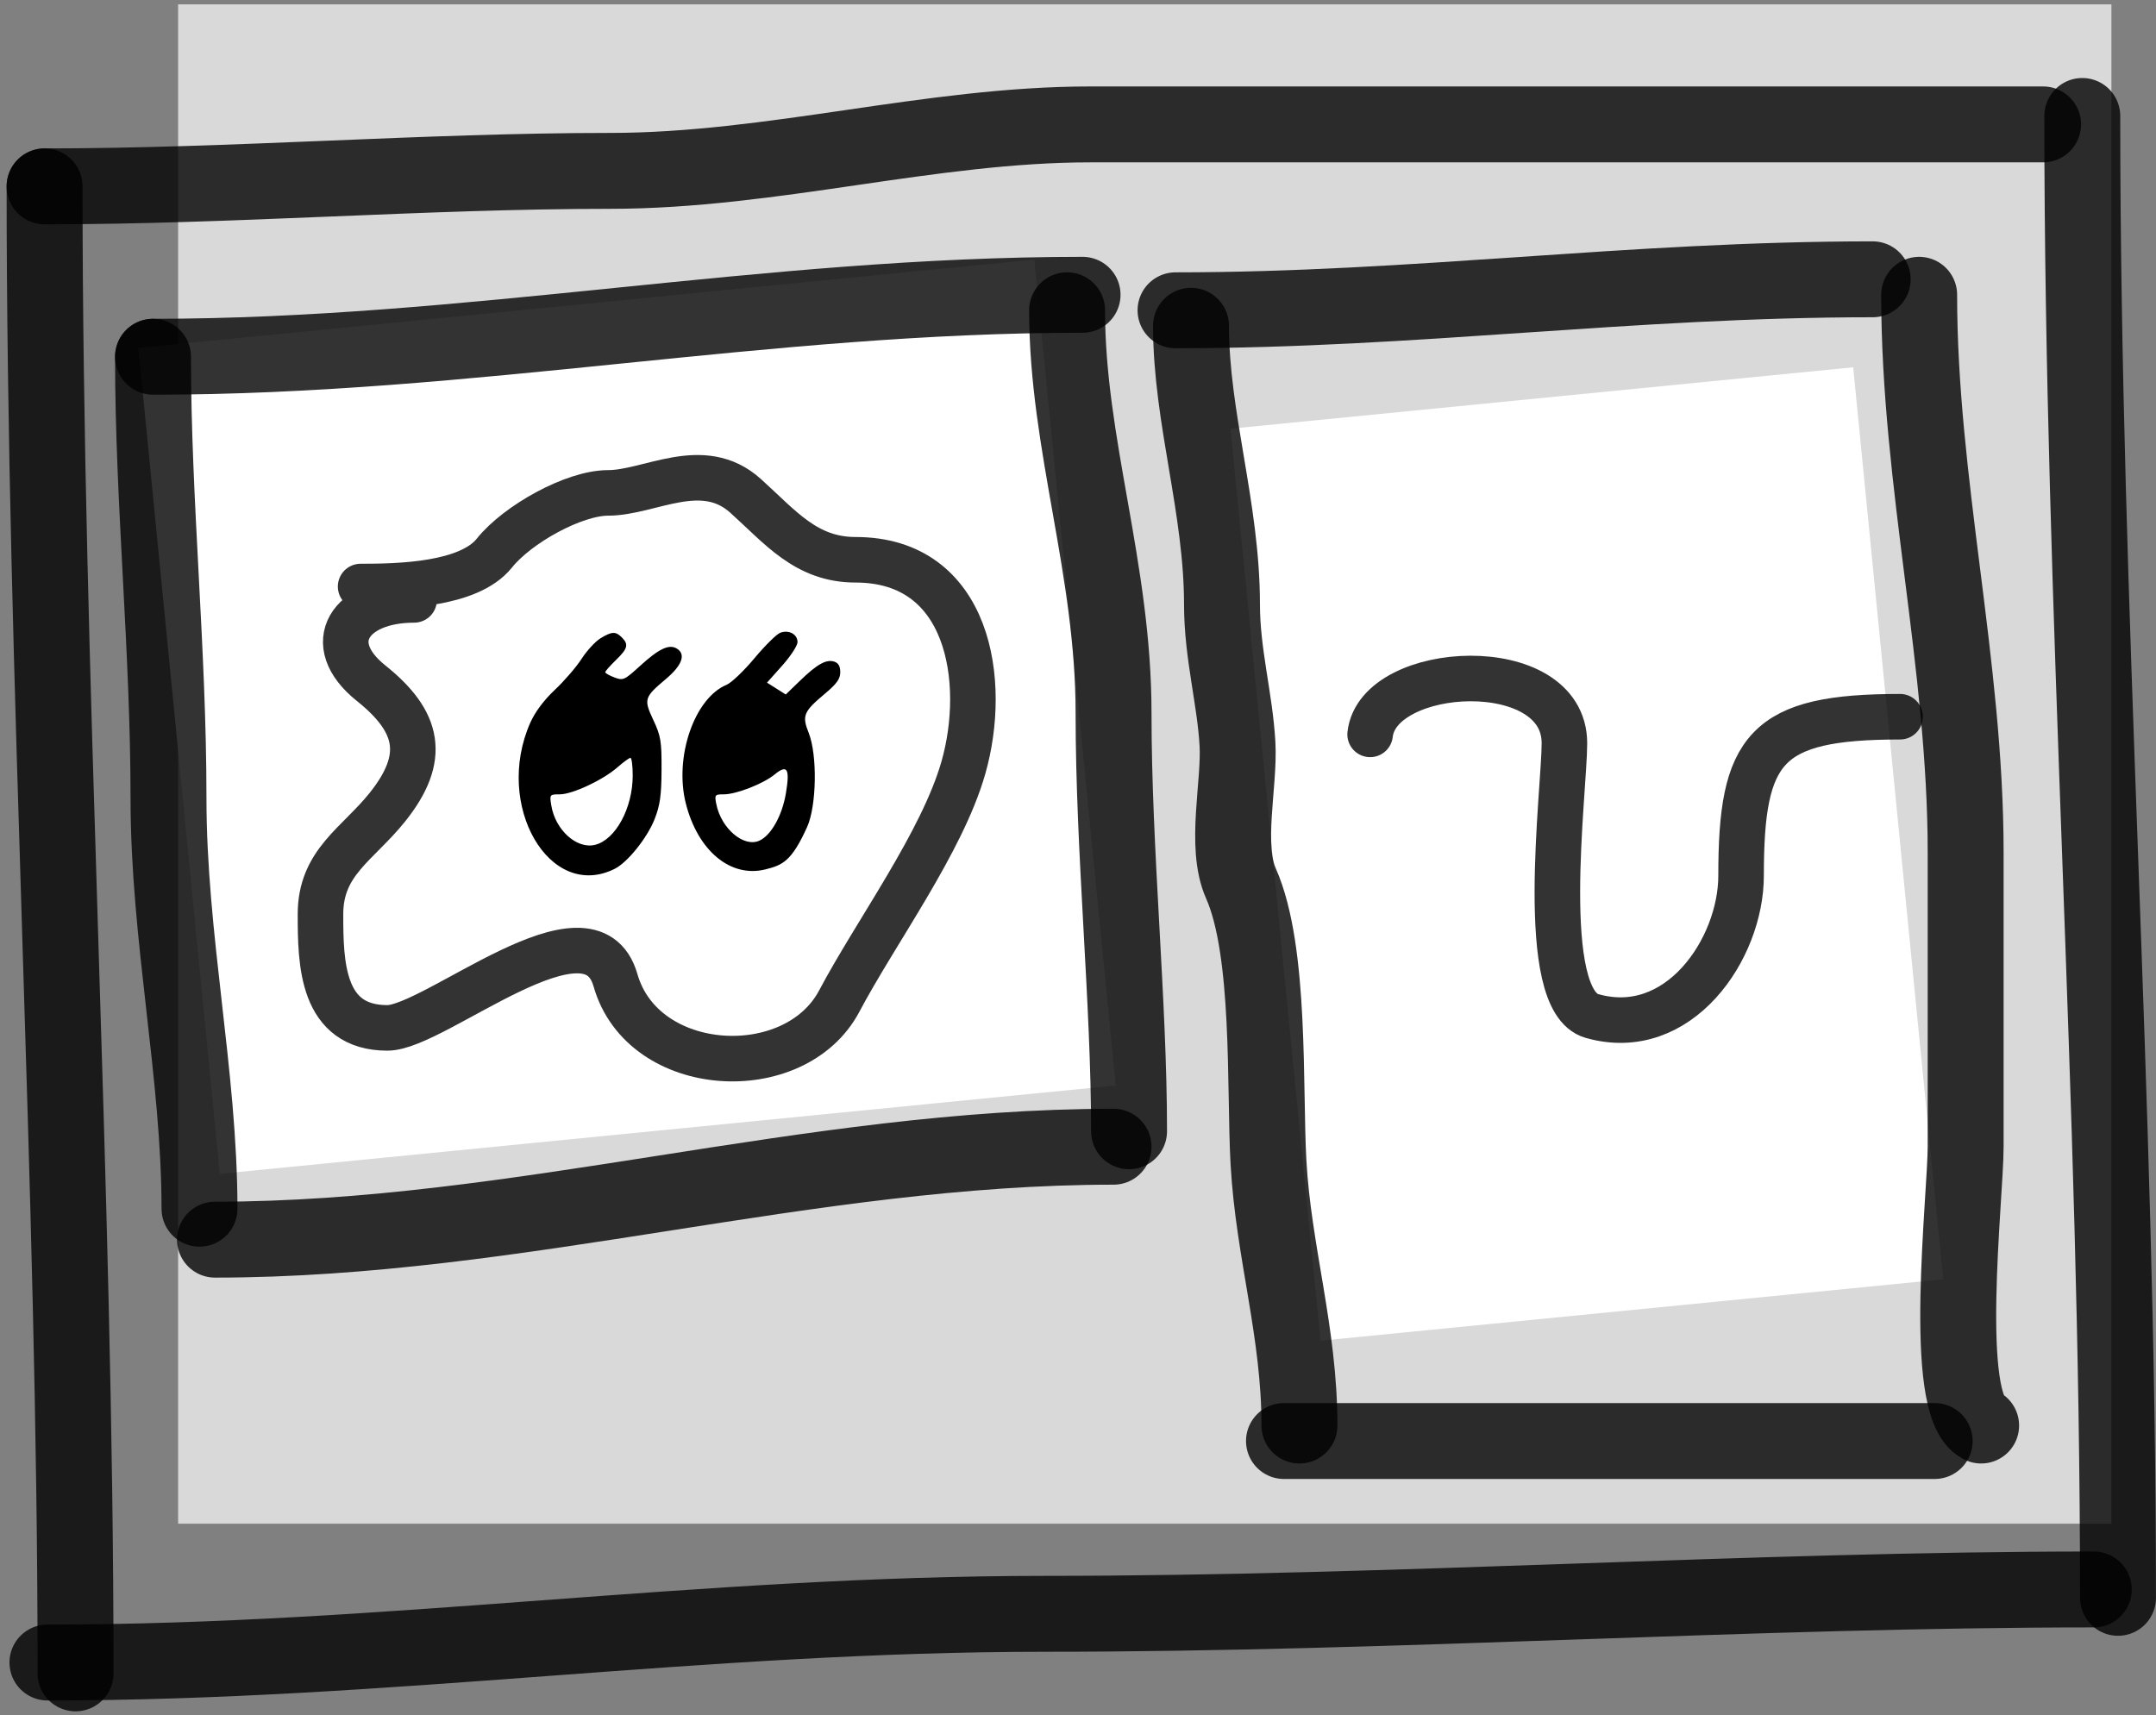 <svg width="142" height="113" viewBox="0 0 142 113" fill="none" xmlns="http://www.w3.org/2000/svg">
<rect x="0" y="0" width="142" height="113" fill="#808080" stroke="none"/>
<rect x="11.731" y="0.287" width="127.333" height="100.086" fill="#D9D9D9"/>
<rect x="9.113" y="22.92" width="59.292" height="54.67" transform="rotate(-5.633 9.113 22.92)" fill="white"/>
<rect x="81.045" y="28.24" width="41.209" height="60.37" transform="rotate(-5.633 81.045 28.24)" fill="white"/>
<path d="M2.936 12.277C2.936 44.755 4.976 77.895 4.976 110.233" stroke="black" stroke-opacity="0.8" stroke-width="5" stroke-linecap="round"/>
<path d="M2.936 12.277C15.43 12.277 27.963 11.256 40.179 11.256C50.865 11.256 61.256 8.195 71.811 8.195C92.729 8.195 113.647 8.195 134.564 8.195" stroke="black" stroke-opacity="0.8" stroke-width="5" stroke-linecap="round"/>
<path d="M10.078 23.501C10.078 33.052 11.098 42.776 11.098 52.581C11.098 61.779 13.139 70.787 13.139 79.622" stroke="black" stroke-opacity="0.8" stroke-width="5" stroke-linecap="round"/>
<path d="M10.078 23.501C30.959 23.501 50.407 19.419 71.301 19.419" stroke="black" stroke-opacity="0.8" stroke-width="5" stroke-linecap="round"/>
<path d="M70.281 20.44C70.281 29.271 73.342 37.47 73.342 46.97C73.342 56.144 74.363 65.9 74.363 74.52" stroke="black" stroke-opacity="0.8" stroke-width="5" stroke-linecap="round"/>
<path d="M73.342 75.54C53.241 75.54 34.173 81.662 14.16 81.662" stroke="black" stroke-opacity="0.8" stroke-width="5" stroke-linecap="round"/>
<path d="M78.443 21.46C78.443 27.521 80.484 33.461 80.484 39.827C80.484 43.061 81.338 46.023 81.504 49.01C81.653 51.679 80.639 55.735 81.731 58.194C83.714 62.655 83.275 71.704 83.545 76.56C83.875 82.494 85.586 87.744 85.586 93.907" stroke="black" stroke-opacity="0.8" stroke-width="5" stroke-linecap="round"/>
<path d="M77.424 20.44C93.203 20.44 107.29 18.399 123.341 18.399" stroke="black" stroke-opacity="0.8" stroke-width="5" stroke-linecap="round"/>
<path d="M126.401 19.419C126.401 31.78 129.463 43.726 129.463 56.153C129.463 62.615 129.463 69.078 129.463 75.54C129.463 78.82 127.851 92.591 130.483 93.907" stroke="black" stroke-opacity="0.8" stroke-width="5" stroke-linecap="round"/>
<path d="M84.566 94.927H127.422" stroke="black" stroke-opacity="0.8" stroke-width="5" stroke-linecap="round"/>
<path d="M23.751 38.637C26.308 38.637 30.874 38.544 32.562 36.434C34.077 34.539 37.794 32.469 40.051 32.469C42.795 32.469 46.261 30.104 49.106 32.665C51.401 34.73 53.089 36.875 56.35 36.875C63.855 36.875 65.071 44.9 63.448 50.58C62.048 55.48 57.687 61.392 55.273 65.95C52.358 71.456 42.353 70.925 40.54 64.579C38.881 58.772 28.652 67.712 25.513 67.712C21.17 67.712 21.108 63.435 21.108 60.223C21.108 56.797 23.561 55.615 25.513 53.174C28.132 49.9 27.616 47.543 24.436 45C21.157 42.376 23.05 39.518 27.275 39.518" stroke="black" stroke-opacity="0.8" stroke-width="3" stroke-linecap="round"/>
<path d="M90.24 48.377C90.759 43.704 103.037 43.038 103.037 48.959C103.037 52.14 101.194 65.884 104.847 66.927C110.561 68.56 114.672 62.514 114.672 57.685C114.672 49.283 116.245 47.214 125.142 47.214" stroke="black" stroke-opacity="0.8" stroke-width="3" stroke-linecap="round"/>
<path d="M3.124 109.518C25.612 109.518 46.061 106.309 68.909 106.309C91.882 106.309 115.44 104.705 137.903 104.705" stroke="black" stroke-opacity="0.8" stroke-width="5" stroke-linecap="round"/>
<path d="M137.145 7.639C137.145 40.391 139.497 72.338 139.497 105.256" stroke="black" stroke-opacity="0.8" stroke-width="5" stroke-linecap="round"/>
<path fill-rule="evenodd" clip-rule="evenodd" d="M49.691 43.36C50.385 42.528 51.149 41.774 51.388 41.683C51.956 41.469 52.527 41.778 52.527 42.3C52.527 42.528 52.075 43.221 51.522 43.841L50.517 44.969L51.135 45.359L51.752 45.75L52.692 44.84C53.819 43.75 54.418 43.416 54.947 43.584C55.217 43.67 55.342 43.89 55.342 44.28C55.342 44.72 55.109 45.046 54.331 45.697C52.92 46.879 52.811 47.142 53.262 48.278C53.843 49.739 53.786 53.09 53.157 54.483C52.13 56.759 51.522 56.992 50.417 57.27C48.125 57.845 45.966 56.058 45.171 52.93C44.396 49.877 45.731 45.989 47.858 45.109C48.172 44.979 48.997 44.192 49.691 43.36ZM38.301 43.406C38.648 42.866 39.209 42.256 39.548 42.049C40.3 41.591 40.546 41.58 40.954 41.988C41.419 42.453 41.348 42.724 40.566 43.481C40.179 43.857 39.863 44.216 39.863 44.281C39.863 44.346 40.135 44.501 40.468 44.627C41.04 44.843 41.132 44.801 42.148 43.873C43.375 42.751 44.045 42.426 44.547 42.707C45.198 43.072 44.948 43.809 43.865 44.722C42.423 45.939 42.386 46.056 43.031 47.434C43.524 48.486 43.58 48.827 43.571 50.718C43.562 52.411 43.471 53.054 43.112 53.965C42.624 55.2 41.335 56.807 40.493 57.23C36.194 59.389 32.52 53.049 34.923 47.617C35.239 46.902 35.82 46.123 36.543 45.444C37.163 44.862 37.954 43.945 38.301 43.406ZM39.194 55.653C40.544 55.314 41.672 53.234 41.672 51.085C41.672 50.441 41.604 49.918 41.521 49.923C41.438 49.927 41.054 50.208 40.667 50.547C39.711 51.384 37.701 52.326 36.871 52.327C36.202 52.327 36.193 52.338 36.31 53.059C36.573 54.678 37.993 55.955 39.194 55.653ZM50.015 55.378C50.793 55.024 51.519 53.722 51.764 52.242C52.033 50.625 51.854 50.333 51.016 51.021C50.268 51.634 48.493 52.327 47.67 52.327C47.078 52.327 47.055 52.356 47.179 52.977C47.5 54.582 48.992 55.845 50.015 55.378Z" fill="black"/>
</svg>
